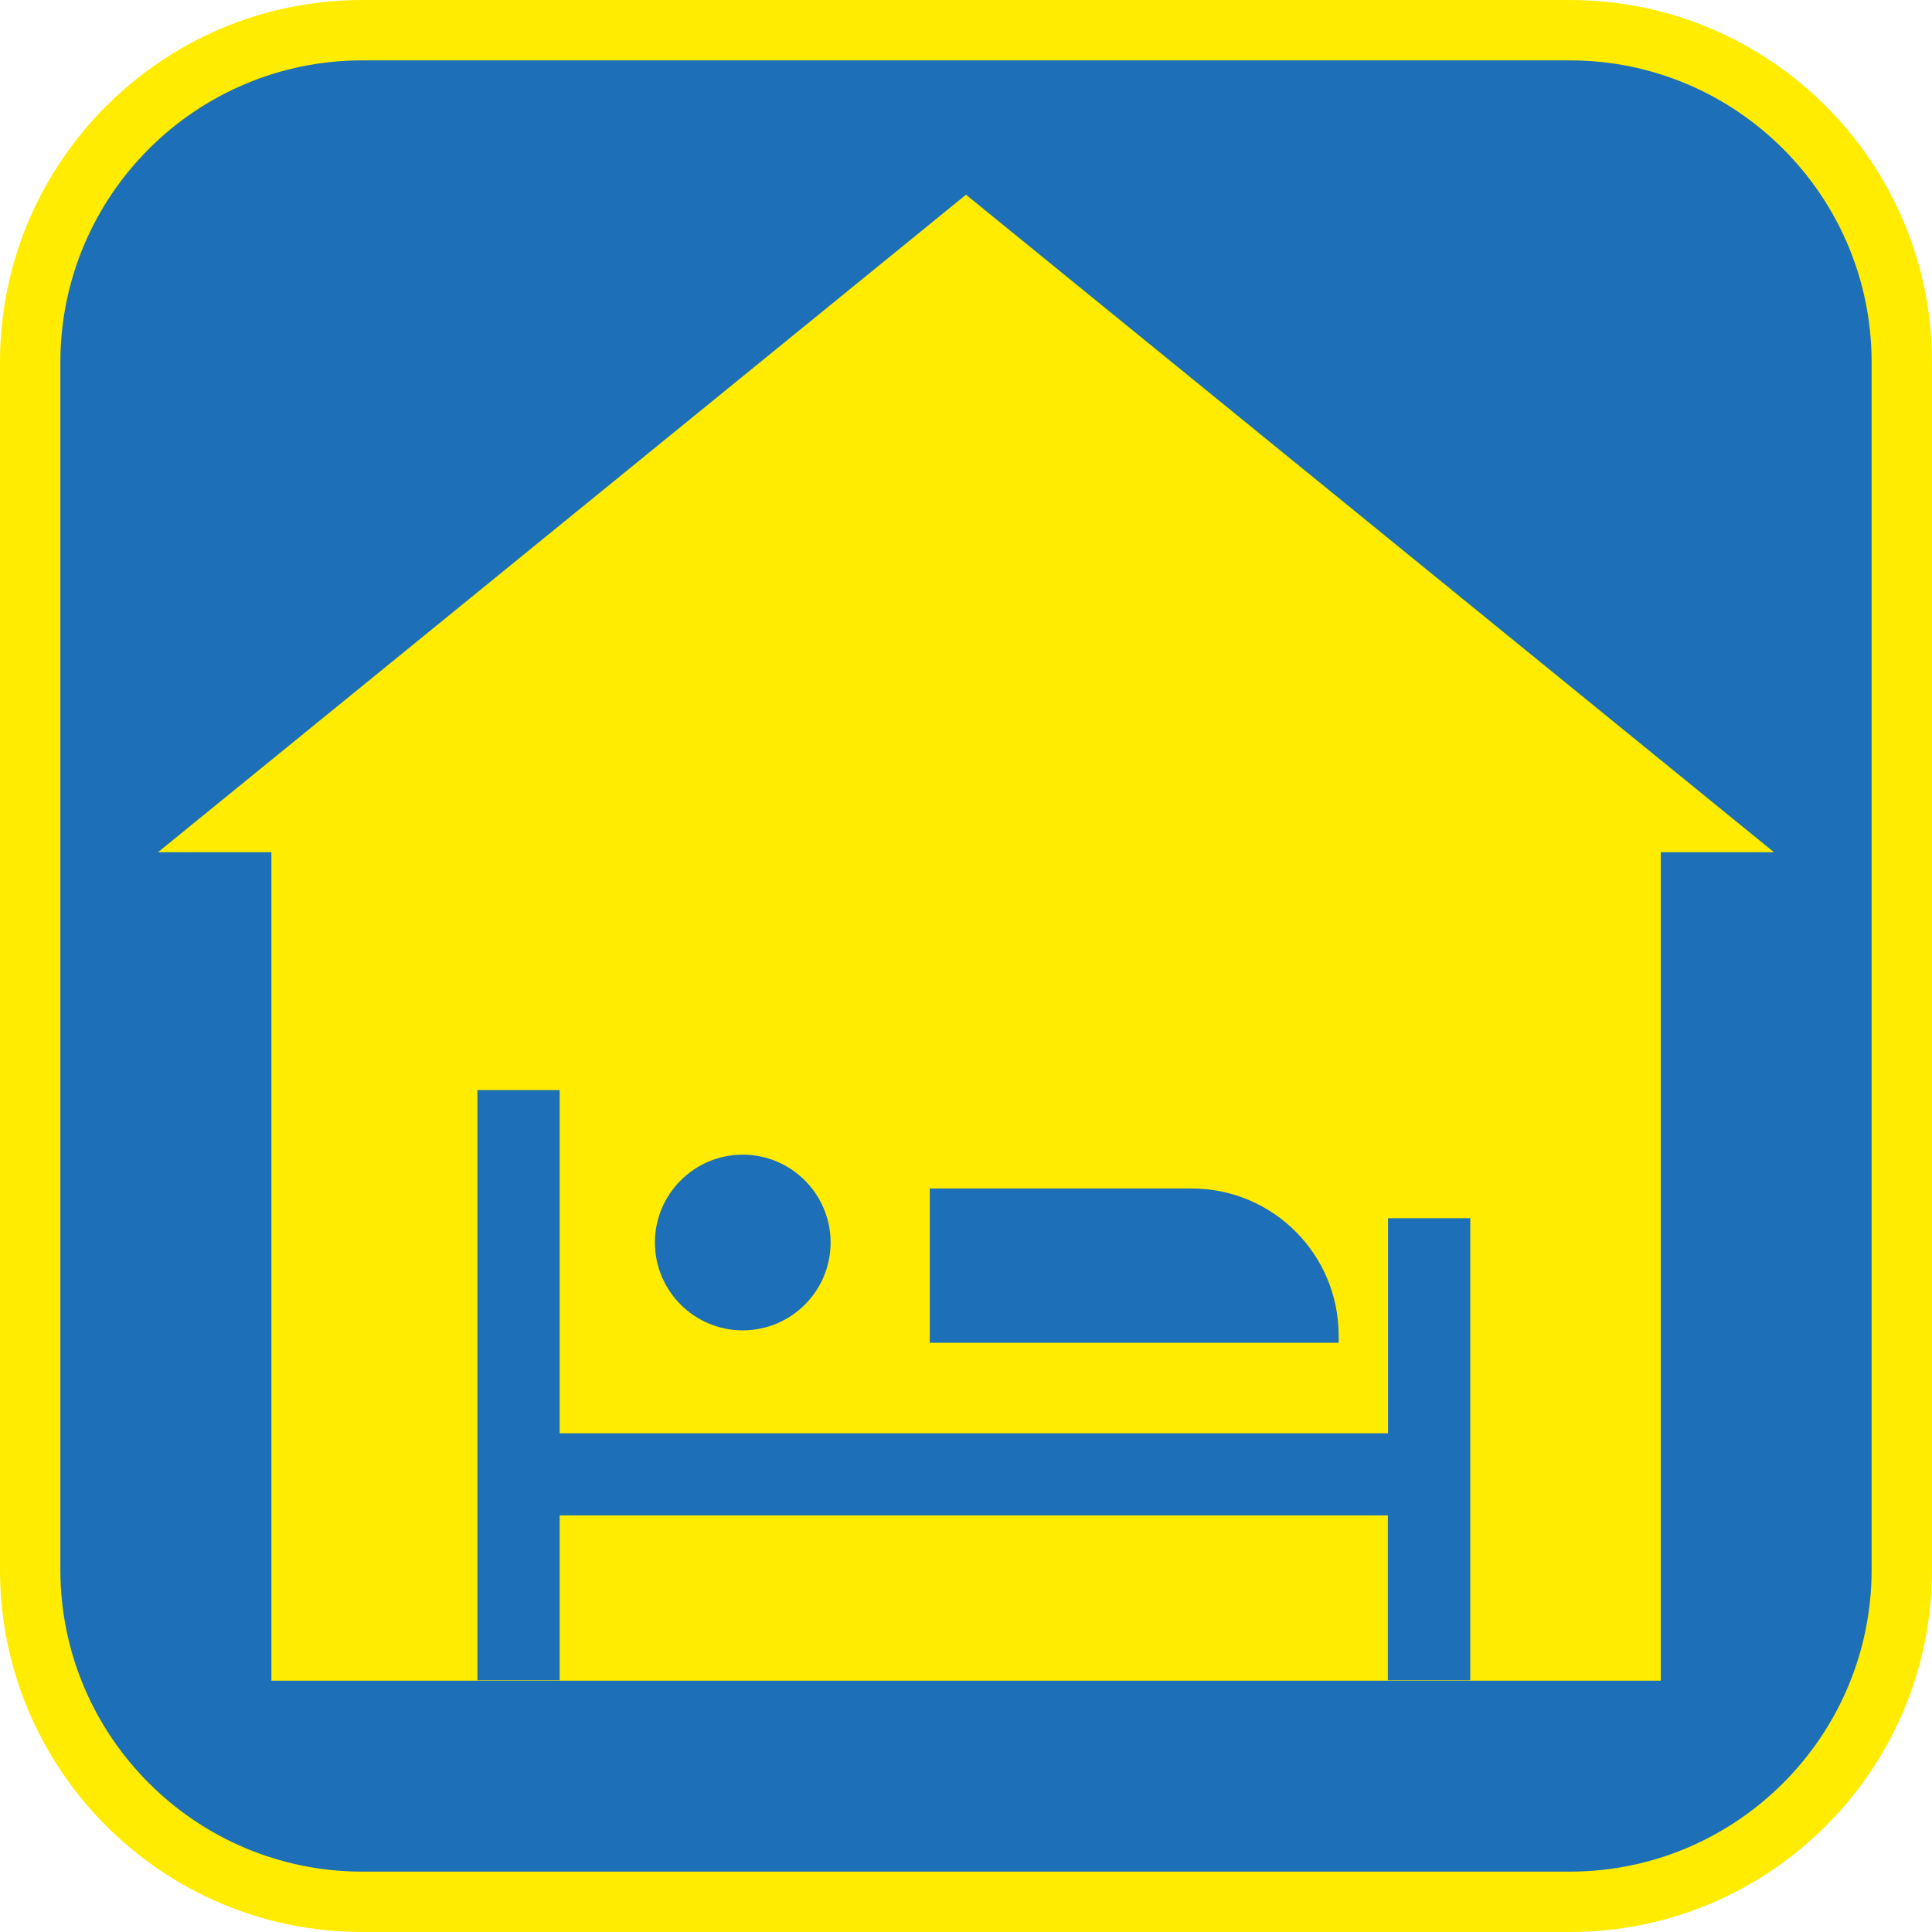 <?xml version="1.0" encoding="UTF-8"?><svg xmlns="http://www.w3.org/2000/svg" viewBox="0 0 128 128"><defs><style>.cls-1{fill:#ffec00;}.cls-2{fill:#1d70b7;}</style></defs><g id="cuadrobase"><g><rect class="cls-2" x="2" y="2" width="124" height="124" rx="22" ry="22"/><path class="cls-1" d="M104,4c11.03,0,20,8.97,20,20V104c0,11.03-8.97,20-20,20H24c-11.03,0-20-8.97-20-20V24C4,12.97,12.97,4,24,4H104m0-4H24C10.75,0,0,10.75,0,24V104C0,117.25,10.75,128,24,128H104c13.25,0,24-10.75,24-24V24c0-13.25-10.75-24-24-24h0Z"/></g></g><g id="figura"><path class="cls-1" d="M117.53,56.46L64,12.9,10.47,56.46h7.51v54.89H110.03V56.46h7.51Zm-28.84,32.03v.47h-27.09v-10.22h17.35c5.38,0,9.74,4.36,9.74,9.74Zm-33.66-6.17c0,3.22-2.61,5.82-5.82,5.82s-5.82-2.61-5.82-5.82,2.61-5.82,5.82-5.82,5.82,2.61,5.82,5.82Zm42.37,29h-5.45v-10.92H37.08v10.92h-5.45v-39.1h5.45v22.74h54.88v-14.25h5.45v30.61Z"/></g></svg>